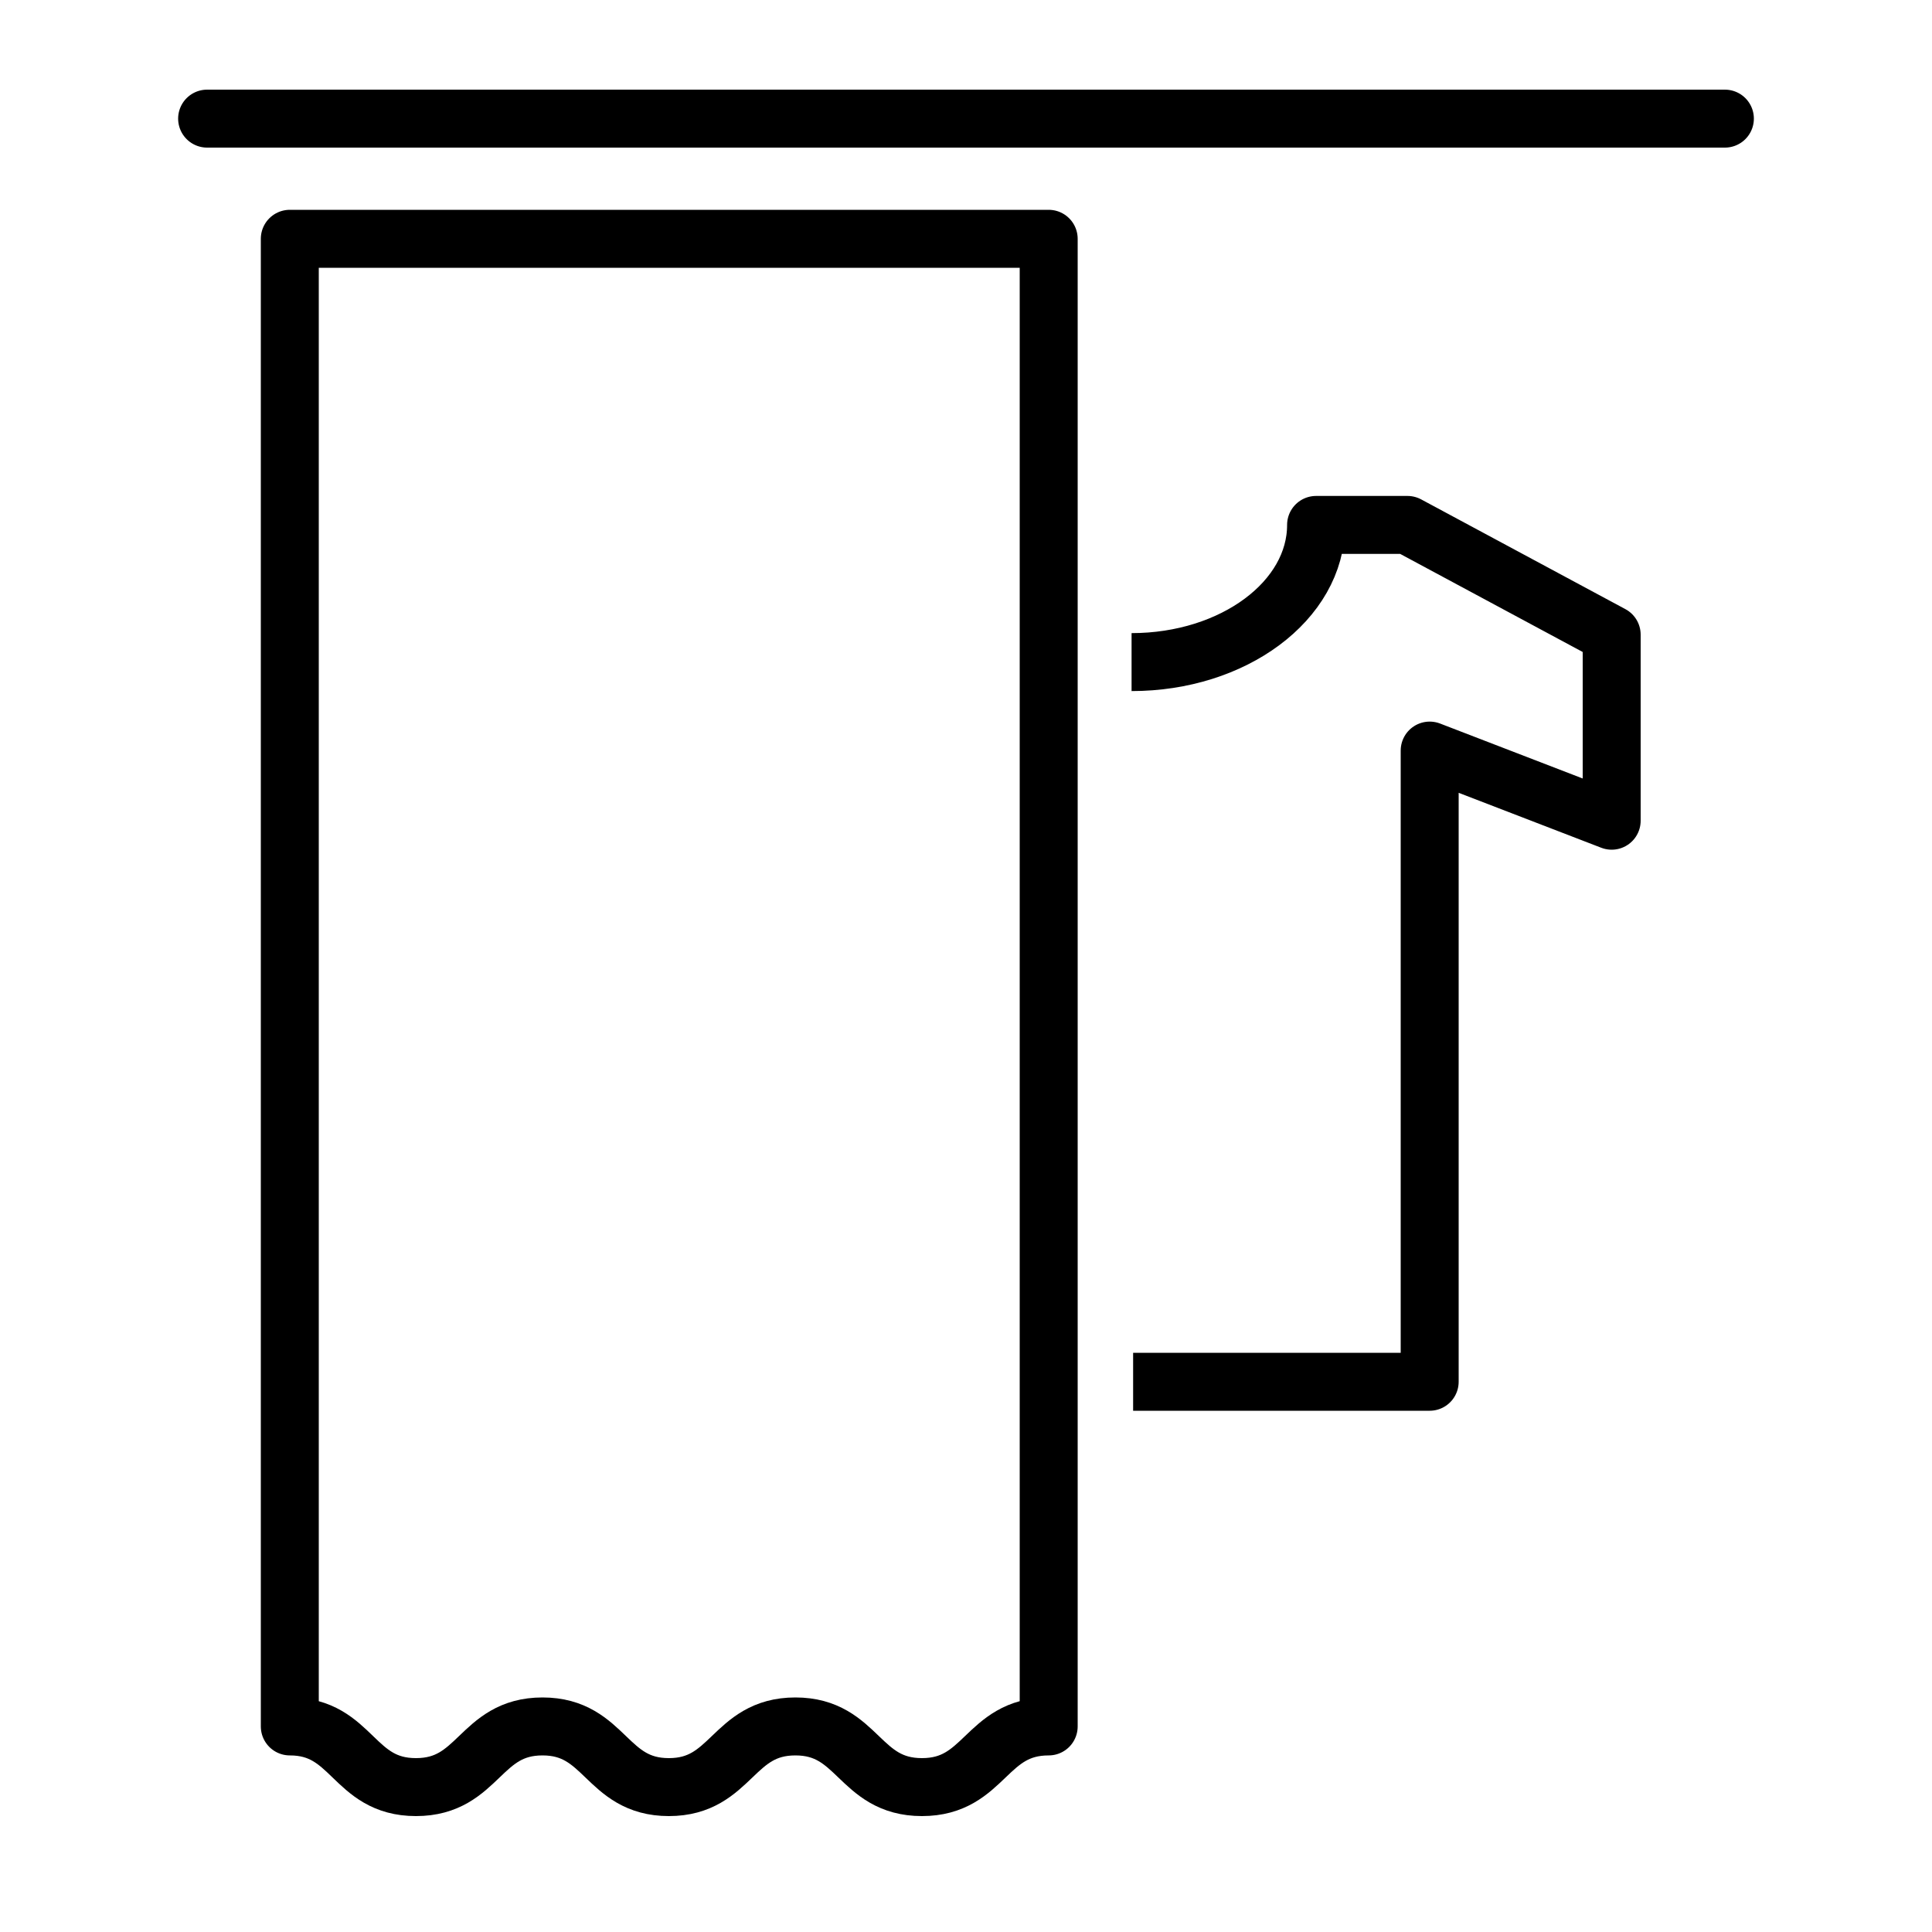 <svg id="Layer_1" data-name="Layer 1" xmlns="http://www.w3.org/2000/svg" viewBox="0 0 100 100"><defs><style>.cls-1,.cls-2{fill:none;stroke:#000;stroke-width:3px;}.cls-1{stroke-linecap:round;stroke-miterlimit:10;}.cls-2{stroke-linejoin:round;}</style></defs><line class="cls-1" x1="10.72" y1="6.14" x2="89.28" y2="6.14"/><path class="cls-2" d="M54.28,89.36C51,89.36,51,92.5,47.72,92.5s-3.28-3.14-6.55-3.14-3.28,3.14-6.55,3.14-3.27-3.14-6.54-3.14-3.27,3.14-6.55,3.14S18.27,89.36,15,89.36v-77H54.28Z"/><path class="cls-2" d="M58.57,34.27c5.27,0,9.55-3.18,9.55-7.1h4.73l10.57,5.68v9.63L74,38.85V71.52H58.65"/></svg>